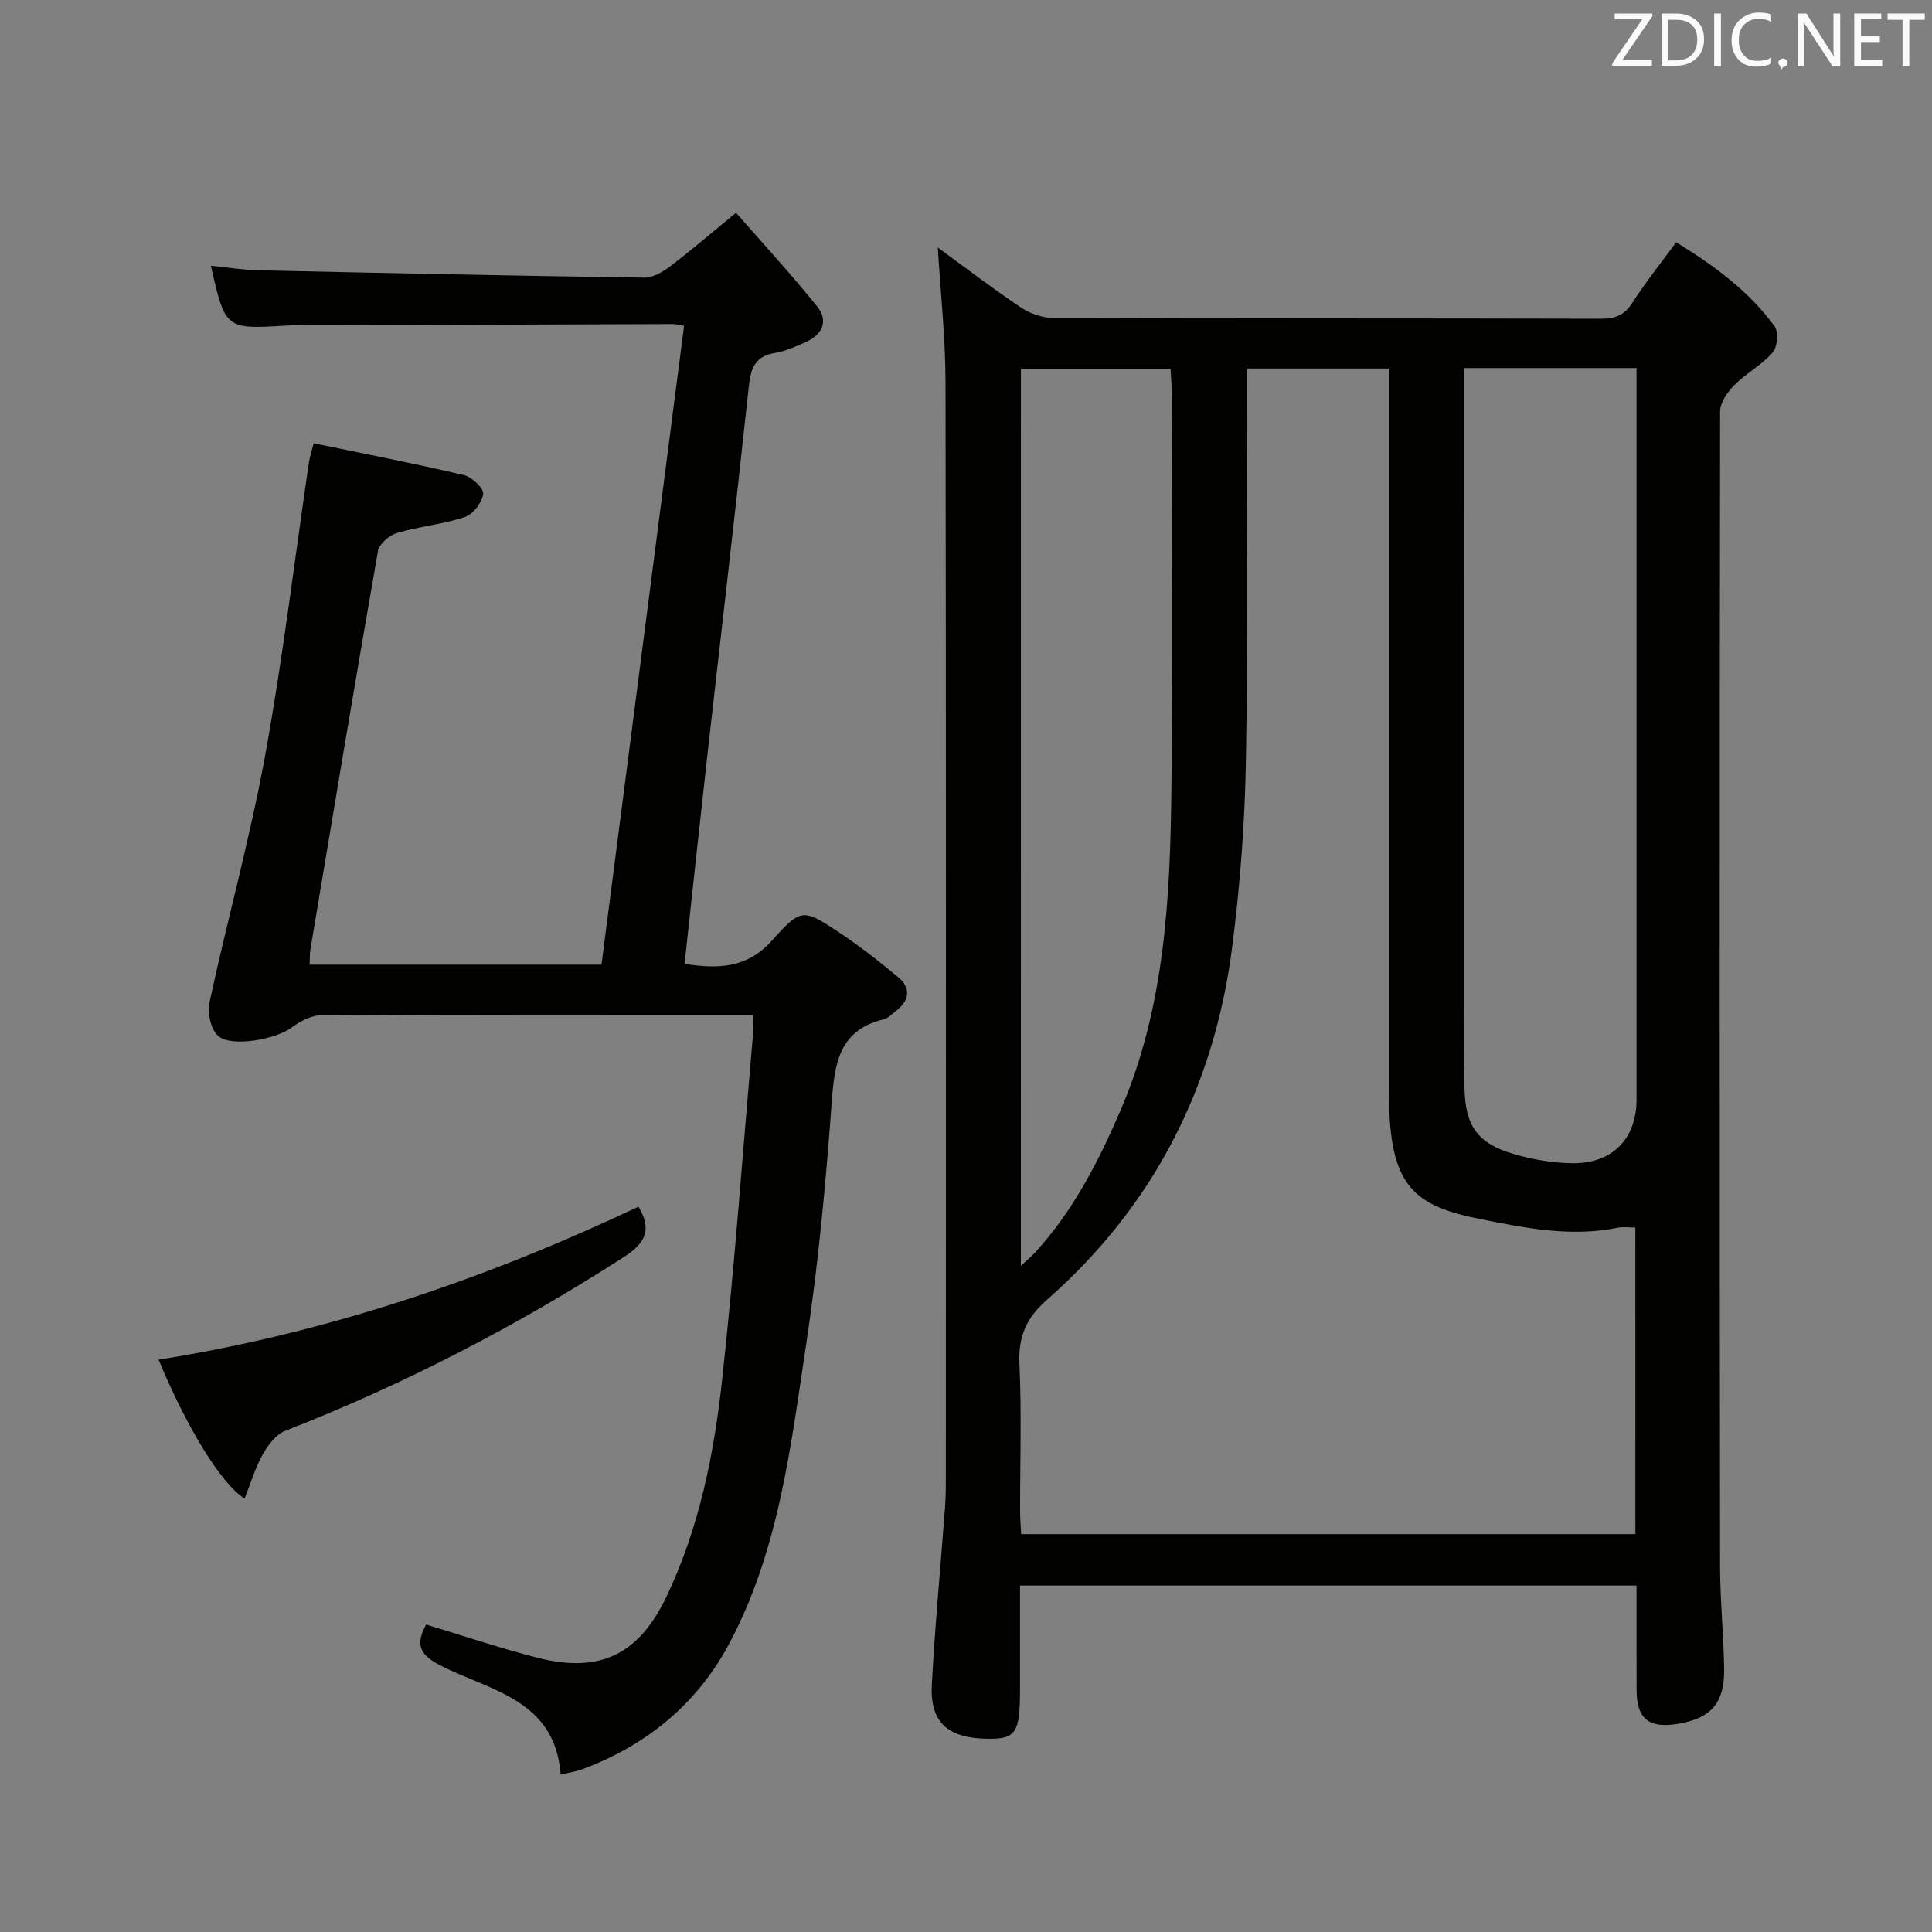 <svg enable-background="new 0 0 400 400" viewBox="0 0 400 400" xmlns="http://www.w3.org/2000/svg"><rect x="0" y="0" width="400" height="400" fill="#808080" stroke="none"/><path d="m338.83 328.27c-42.63 0-84.72 0-127.65 0v21.68c0 8.89-.87 10.16-6.92 10.04-8.06-.15-11.75-3.45-11.34-11.16.65-12.27 1.83-24.51 2.74-36.77.17-2.32.17-4.66.17-6.99.01-75.31.06-150.62-.07-225.93-.02-9.25-1.03-18.5-1.6-27.89 5.42 3.95 11.14 8.34 17.11 12.35 1.92 1.29 4.51 2.22 6.79 2.23 37.82.13 75.64.06 113.46.16 2.98.01 4.86-.8 6.51-3.39 2.66-4.18 5.79-8.06 9-12.44 7.86 4.83 15.05 10.09 20.39 17.41.85 1.16.57 4.29-.43 5.43-2.26 2.58-5.49 4.29-7.93 6.75-1.42 1.43-2.93 3.62-2.93 5.47-.12 79.64-.1 159.28-.01 238.92.01 7.14.74 14.28.84 21.43.1 7.13-2.82 10.3-9.86 11.38-5.82.89-8.26-1.19-8.26-7.08-.02-7.1-.01-14.22-.01-21.6zm-.25-74.12c-1.37 0-2.54-.19-3.62.03-9.7 1.99-19.05.09-28.57-1.8-13.47-2.67-18.33-6.81-18.78-23.39-.04-1.5-.01-3-.01-4.5 0-47.32 0-94.64 0-141.96 0-2.09 0-4.17 0-6.23-10.23 0-19.66 0-29.52 0v5.67c0 25.16.31 50.33-.13 75.48-.22 12.92-1.2 25.89-2.85 38.7-3.73 28.95-16.29 53.57-38.32 72.94-4.28 3.76-5.98 7.6-5.72 13.27.47 10.14.12 20.32.14 30.49 0 1.61.14 3.22.22 4.77h127.17c-.01-21.33-.01-42.26-.01-63.47zm-35.51-177.95v6.31c0 41.14 0 82.27.01 123.41 0 6.49-.02 12.99.13 19.48.19 7.73 2.69 11.31 10.1 13.5 3.93 1.16 8.12 1.88 12.21 1.93 8.38.09 13.31-5.1 13.31-13.24 0-48.46 0-96.93 0-145.39 0-1.94 0-3.88 0-6-12.11 0-23.56 0-35.76 0zm-91.71 185.88c1.47-1.38 2.33-2.08 3.06-2.89 7.82-8.59 13.01-18.7 17.58-29.32 9.24-21.48 10.28-44.17 10.53-66.96.29-27.14.07-54.29.06-81.43 0-1.75-.16-3.5-.24-5.11-10.67 0-20.74 0-30.98 0-.01 61.77-.01 123.19-.01 185.71z" fill="#010100"/><path d="m64.94 91.77c10.73 2.22 20.97 4.21 31.12 6.6 1.64.39 4.14 2.75 3.98 3.9-.24 1.79-2.11 4.22-3.81 4.78-4.52 1.51-9.39 1.93-13.98 3.28-1.6.47-3.73 2.25-3.99 3.71-4.81 27.45-9.38 54.94-13.98 82.43-.16.97-.12 1.98-.18 3.25h60.43c5.69-44.04 11.39-88.07 17.1-132.26-1-.17-1.64-.37-2.28-.37-26.32.08-52.64.18-78.97.27-.33 0-.67.02-1 .04-12.73.78-12.73.78-15.72-12.38 3.36.33 6.59.87 9.82.94 26.62.59 53.24 1.14 79.86 1.52 1.76.03 3.79-1.11 5.28-2.24 4.37-3.31 8.53-6.9 13.77-11.19 5.69 6.51 11.49 12.8 16.83 19.45 2.27 2.82 1.15 5.72-2.25 7.25-2.11.95-4.28 1.95-6.53 2.32-4.14.69-5 3.17-5.41 6.95-2.72 25.44-5.71 50.84-8.57 76.26-1.61 14.35-3.14 28.7-4.73 43.28 7.12 1.1 13.04.9 18.26-5 5.87-6.62 6.42-6.34 13.64-1.58 4.28 2.83 8.35 6.02 12.3 9.31 2.77 2.31 2.36 4.88-.47 7.05-.79.61-1.55 1.46-2.45 1.68-9.21 2.2-10.21 9-10.8 17.06-1.22 16.72-2.77 33.47-5.27 50.04-3.21 21.28-5.67 42.96-16.04 62.32-6.64 12.4-17.15 21.01-30.48 25.91-1.22.45-2.54.63-4.35 1.07-1.11-15.6-14.72-17.38-24.91-22.62-4.4-2.27-5.15-4.37-2.94-8.46 7.65 2.3 15.28 4.9 23.06 6.88 12.95 3.29 20.98-.64 26.74-12.73 6.73-14.12 9.79-29.32 11.47-44.66 2.63-23.94 4.35-47.97 6.43-71.97.09-.99.01-1.99.01-3.78-1.74 0-3.32 0-4.9 0-28.16 0-56.32-.06-84.47.11-2.12.01-4.5 1.28-6.27 2.61-3.09 2.31-12.35 4.13-15.13 1.67-1.51-1.34-2.26-4.75-1.8-6.89 3.68-17.03 8.37-33.86 11.5-50.98 3.69-20.22 6.12-40.66 9.12-61.01.17-.95.48-1.89.96-3.82z" fill="#010100"/><path d="m32.84 281.5c35.07-5.56 67.88-16.79 99.35-31.67 3.06 5.11 1.07 7.79-3.23 10.56-22.16 14.23-45.38 26.29-69.93 35.86-1.92.75-3.58 2.98-4.66 4.92-1.56 2.8-2.49 5.97-3.73 9.09-4.82-2.98-12.09-14.87-17.8-28.76z" fill="#010100"/><g fill="#fafafb"><path d="m342.2 3.2-6.3 9.2h6.1v1.2h-8.2v-.5l6.2-9.1h-5.7v-1.2h7.8v.4z"/><path d="m344 13.7v-10.9h3.1c1.6 0 3 .5 4.1 1.4 1.1 1 1.6 2.2 1.6 3.9s-.5 3-1.6 4-2.5 1.5-4.2 1.5h-3zm1.4-9.6v8.4h1.6c1.4 0 2.5-.4 3.2-1.1.8-.8 1.2-1.8 1.2-3.2s-.4-2.4-1.2-3.1-1.8-1-3.1-1z"/><path d="m356.3 2.8v10.9h-1.4v-10.9z"/><path d="m366.6 13.2c-.8.4-1.8.6-3 .6-1.6 0-2.8-.5-3.7-1.5s-1.4-2.3-1.4-3.9c0-1.7.5-3.2 1.6-4.2s2.4-1.6 4-1.6c1 0 1.9.1 2.6.4v1.5c-.8-.4-1.6-.6-2.6-.6-1.2 0-2.2.4-3 1.2s-1.1 1.9-1.1 3.3c0 1.3.4 2.3 1.1 3.1s1.6 1.1 2.8 1.1c1.1 0 2-.2 2.8-.7v1.3z"/><path d="m368.2 13c0-.3.1-.5.3-.6.2-.2.4-.3.6-.3.3 0 .5.1.7.3s.3.4.3.6-.1.5-.3.6c-.2.2-.4.3-.7.3-.3 1-.5-.1-.6-.3-.2-.2-.3-.4-.3-.6z"/><path d="m381.1 13.7h-1.7l-5.5-8.4c-.2-.2-.3-.5-.4-.7 0 .2.1.8.1 1.5v7.6h-1.4v-10.9h1.8l5.3 8.3c.3.4.4.6.4.8 0-.3-.1-.8-.1-1.6v-7.5h1.4v10.9z"/><path d="m389.7 13.7h-5.8v-10.9h5.6v1.2h-4.2v3.5h3.9v1.2h-3.9v3.7h4.4z"/><path d="m398.4 4.1h-3.1v9.6h-1.4v-9.6h-3.1v-1.3h7.7v1.3z"/></g></svg>